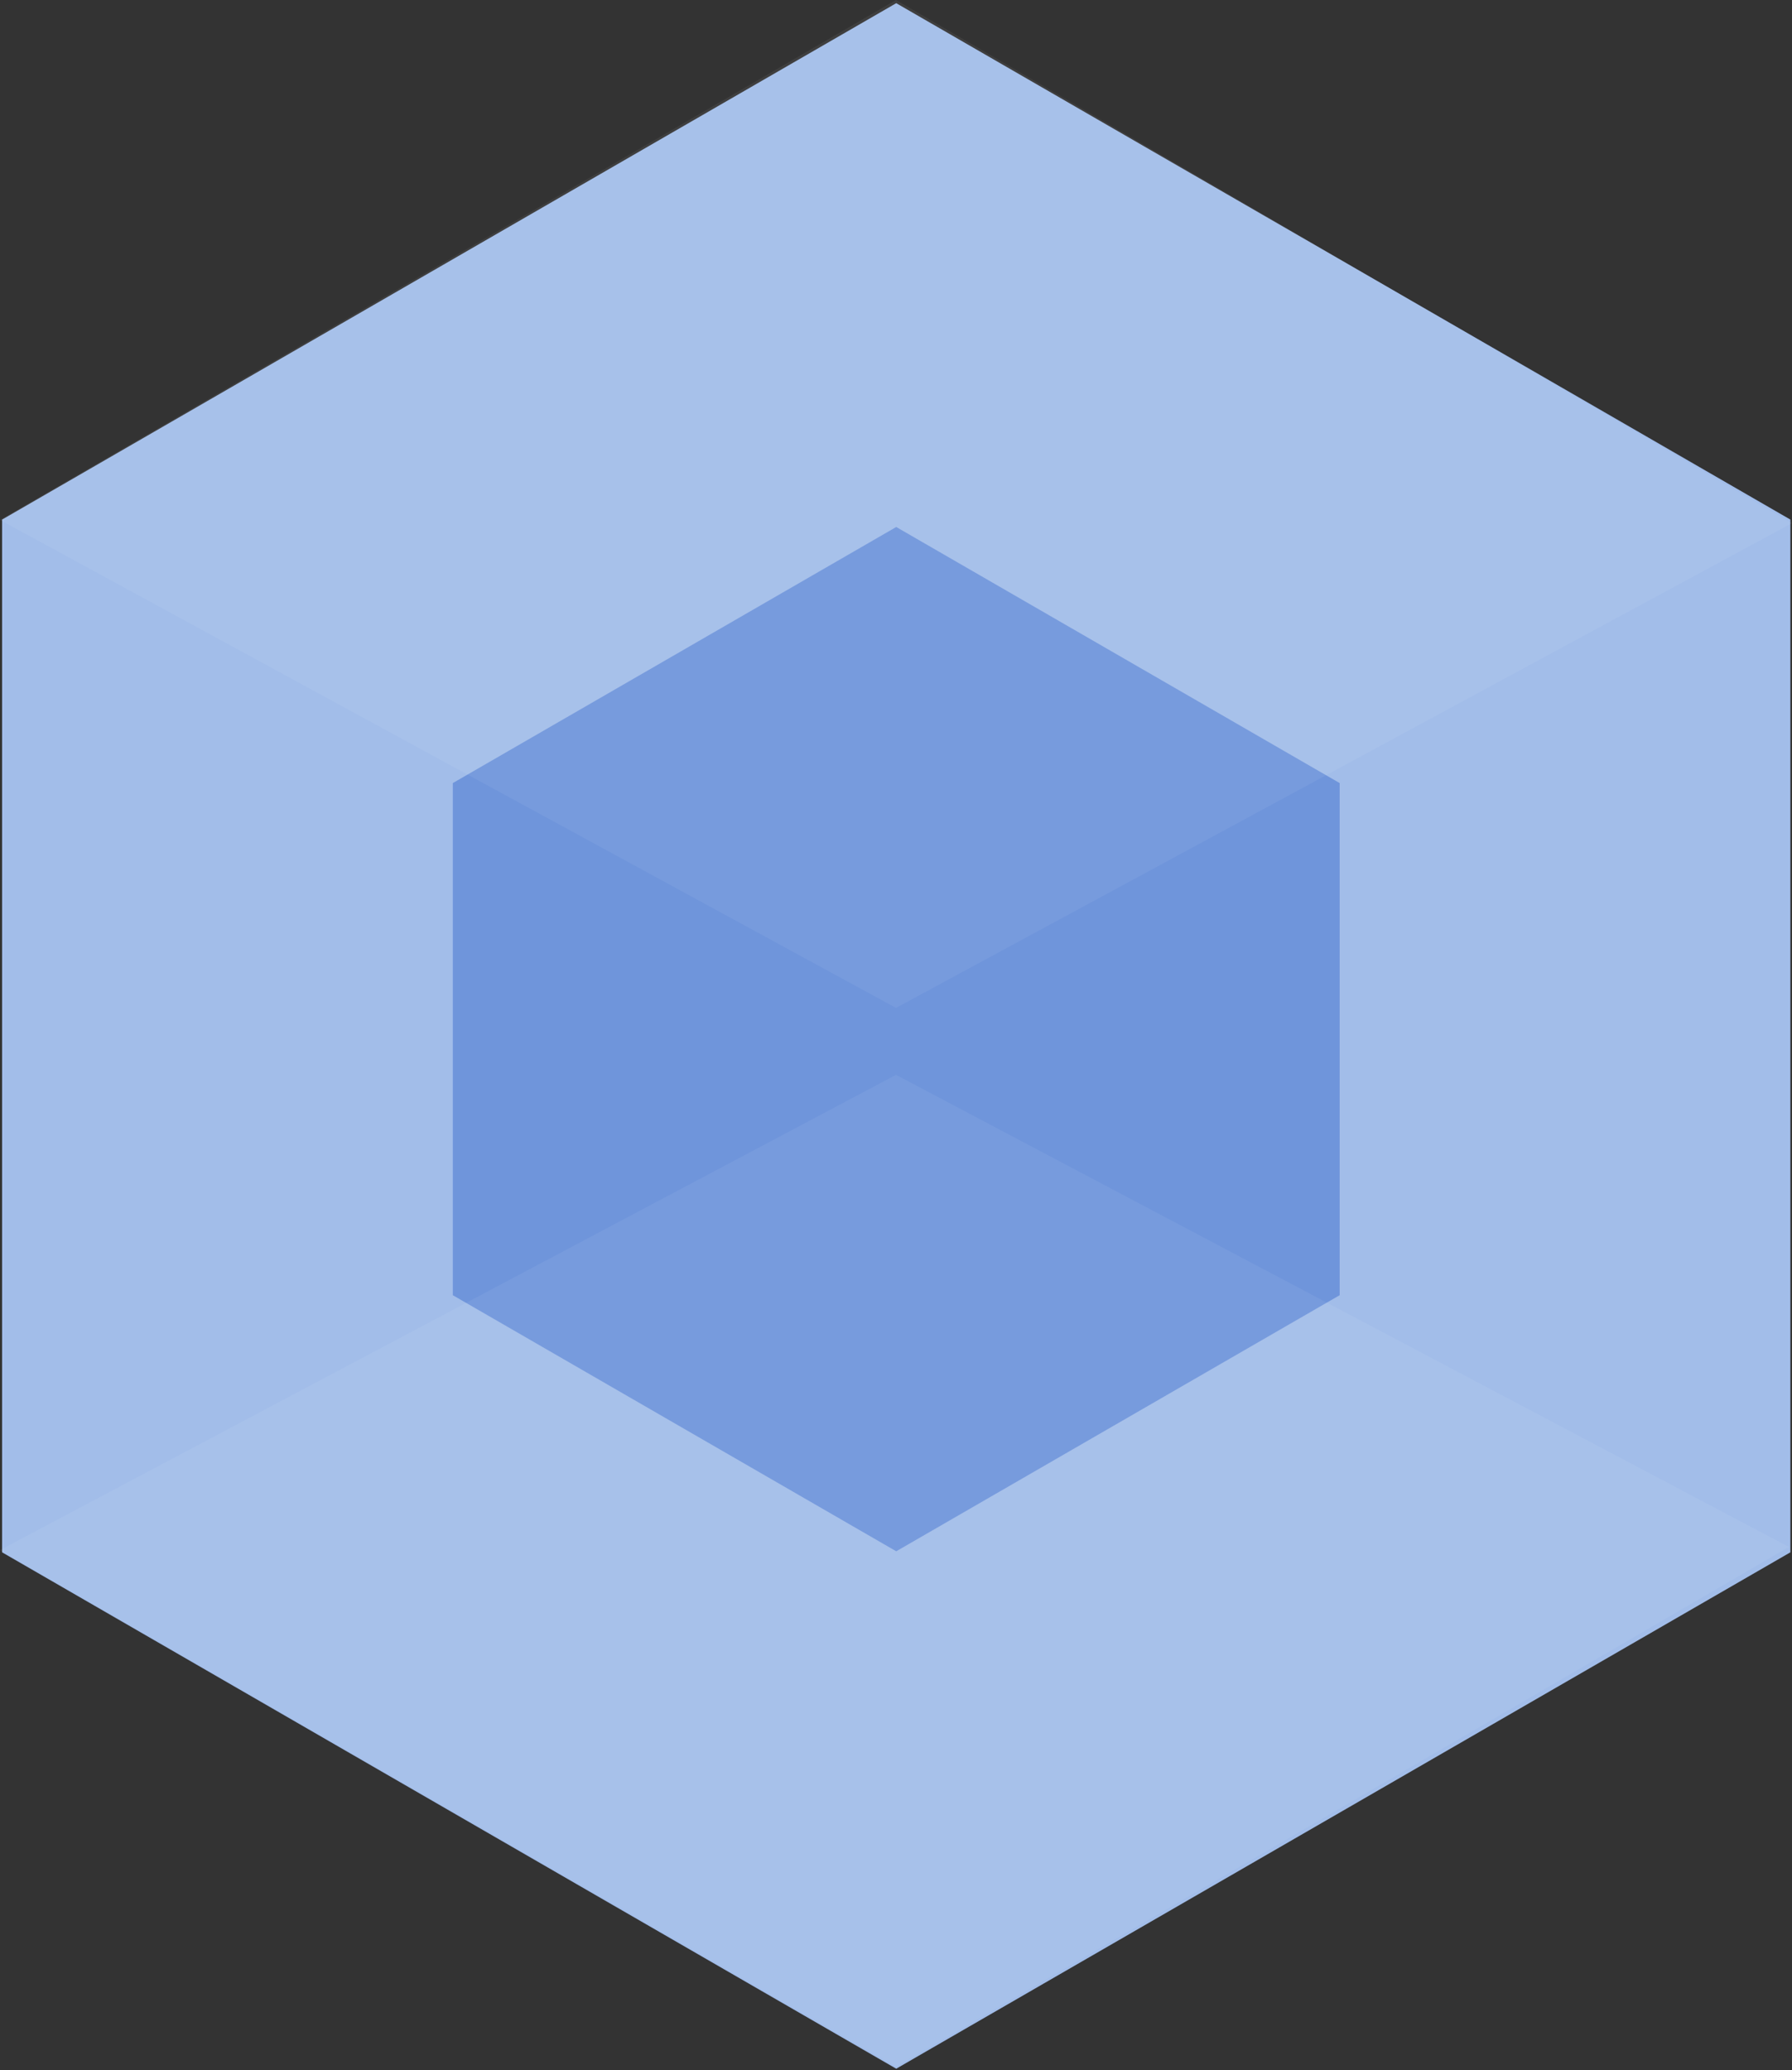 <?xml version="1.0" encoding="utf-8"?>
<svg version="1.1" xmlns="http://www.w3.org/2000/svg" xmlns:xlink="http://www.w3.org/1999/xlink" x="0px" y="0px" width="562px"
   height="649px" viewBox="0 0 562 649" enable-background="new 0 0 562 649" xml:space="preserve">
<rect x="0" y="0" width="562" height="649" fill="#333333" stroke="none"/>
<g>
  <g>
    <g>
      <polygon fill="#A2BDE9" points="281.071,1 0.654,162.899 0.654,486.697 281.071,648.597 561.489,486.697 561.489,162.899"/>
    </g>
  </g>
</g>
<g>
  <g>
    <g>
      <polygon fill="#6F95DB" points="281.074,165.225 142.015,245.511 142.015,406.084 281.074,486.371 420.135,406.084
420.135,245.511"/>
    </g>
  </g>
</g>
<g opacity="0.059">
  <g>
    <g>
      <polygon fill="#FFFFFF" points="281,0 0,163 281,316 562,164"/>
    </g>
  </g>
</g>
<g opacity="0.059">
  <g>
    <g>
      <polygon fill="#FFFFFF" points="281,337 0,486 281,648 561,485"/>
    </g>
  </g>
</g>
</svg>

